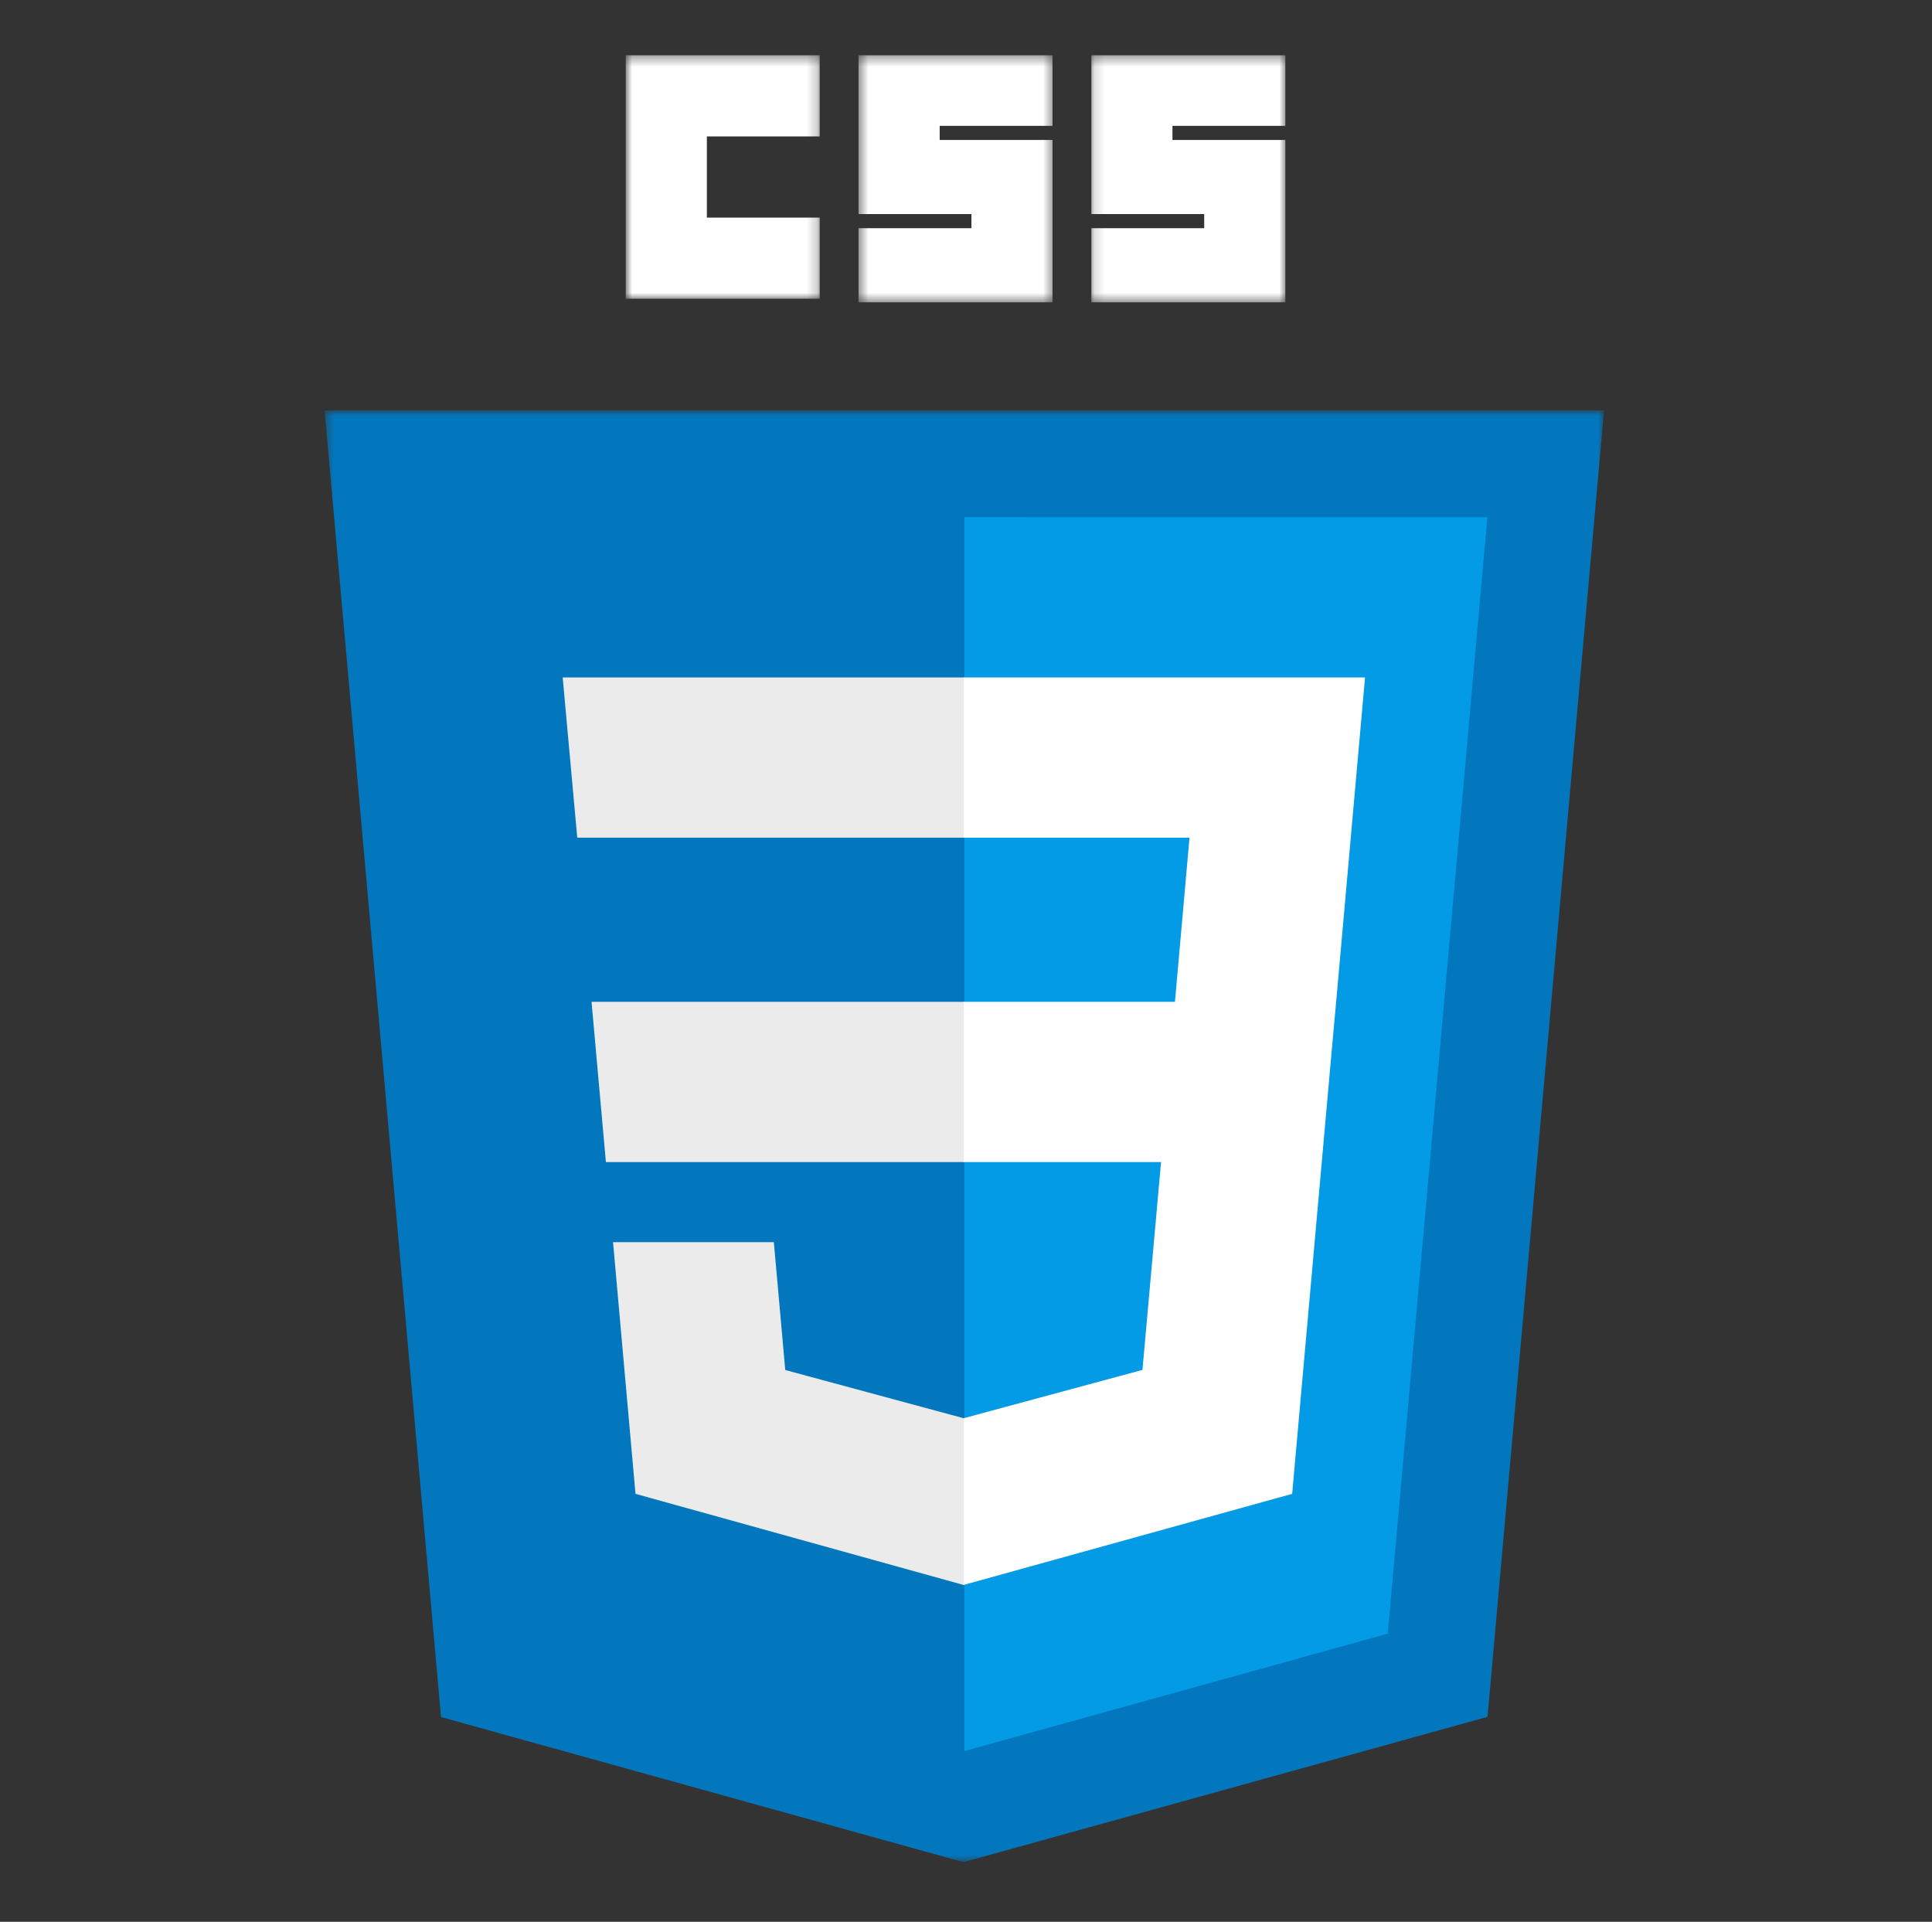 <svg width="188" height="187" viewBox="0 0 188 187" fill="none" xmlns="http://www.w3.org/2000/svg">
<rect x="0" y="0" width="188" height="187" fill="#333333" stroke="none"/>
<mask id="mask0_4_2" style="mask-type:luminance" maskUnits="userSpaceOnUse" x="31" y="39" width="126" height="143">
<path d="M31.526 39.925H156.126V181.208H31.526V39.925Z" fill="white"/>
</mask>
<g mask="url(#mask0_4_2)">
<path d="M93.761 181.201L42.916 167.079L31.585 39.931L156.088 39.929L144.75 167.058L93.763 181.199L93.761 181.201Z" fill="#0277BD"/>
</g>
<path d="M135.041 158.965L144.734 50.328L93.84 50.326V170.39L135.041 158.965Z" fill="#039BE5"/>
<path d="M57.562 97.484L58.959 113.075H93.84V97.484H57.562Z" fill="#EBEBEB"/>
<path d="M54.755 65.918L56.172 81.514H93.84V65.918H54.755Z" fill="#EBEBEB"/>
<path d="M93.84 137.982L93.772 138.002L76.412 133.31L75.302 120.873H59.655L61.839 145.36L93.767 154.228L93.84 154.208V137.982Z" fill="#EBEBEB"/>
<mask id="mask1_4_2" style="mask-type:luminance" maskUnits="userSpaceOnUse" x="60" y="5" width="20" height="25">
<path d="M60.879 5.377H79.783V29.104H60.879V5.377Z" fill="white"/>
</mask>
<g mask="url(#mask1_4_2)">
<path d="M60.888 5.377H79.767V13.275H68.783V21.174H79.767V29.072H60.888V5.377Z" fill="white"/>
</g>
<mask id="mask2_4_2" style="mask-type:luminance" maskUnits="userSpaceOnUse" x="83" y="5" width="20" height="25">
<path d="M83.512 5.377H102.541V29.477H83.512V5.377Z" fill="white"/>
</mask>
<g mask="url(#mask2_4_2)">
<path d="M83.542 5.377H102.42V12.246H91.439V13.619H102.42V29.416H83.542V22.205H94.528V20.83H83.542V5.377Z" fill="white"/>
</g>
<mask id="mask3_4_2" style="mask-type:luminance" maskUnits="userSpaceOnUse" x="106" y="5" width="20" height="25">
<path d="M106.149 5.377H125.178V29.477H106.149V5.377Z" fill="white"/>
</mask>
<g mask="url(#mask3_4_2)">
<path d="M106.197 5.377H125.076V12.246H114.089V13.619H125.076V29.416H106.197V22.205H117.178V20.83H106.197V5.377Z" fill="white"/>
</g>
<path d="M130.019 97.486L132.83 65.918H93.786V81.514H115.748L114.333 97.486H93.786V113.076H112.981L111.17 133.301L93.786 137.998V154.219L125.739 145.361L125.973 142.725L129.638 101.67L130.019 97.486Z" fill="white"/>
</svg>
